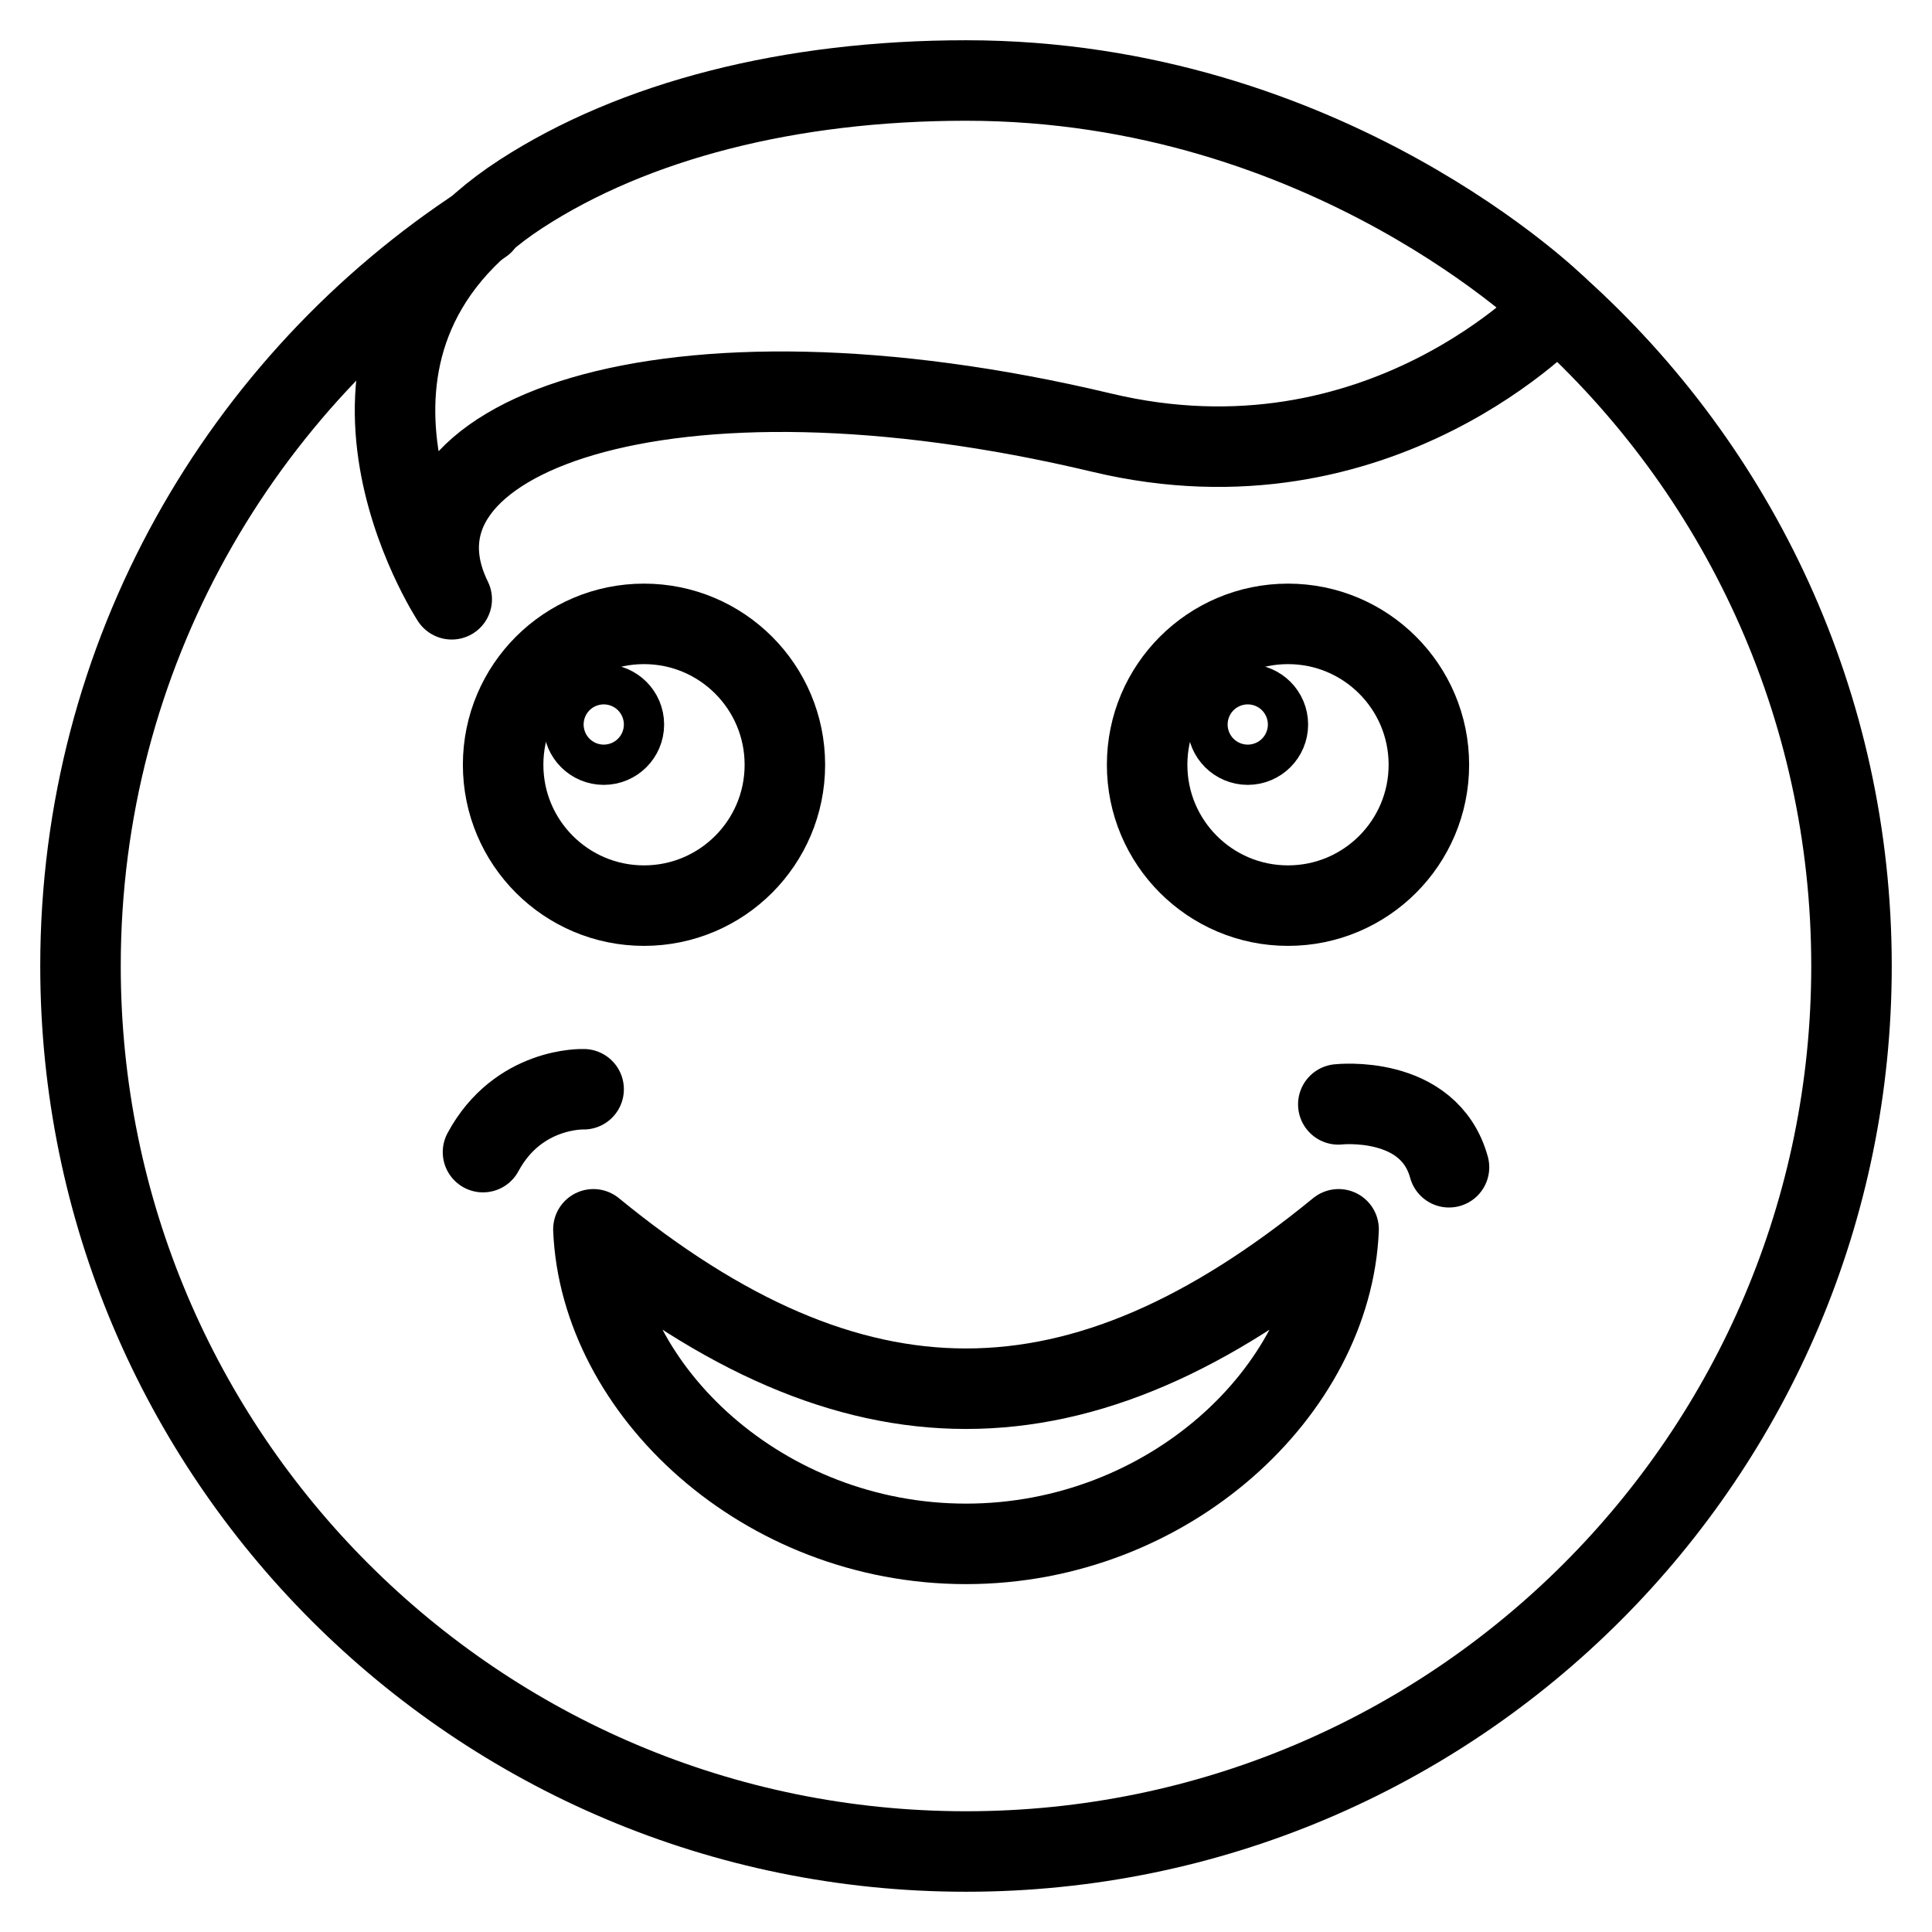 <?xml version="1.0" encoding="utf-8"?>
<!-- Generator: Adobe Illustrator 18.0.0, SVG Export Plug-In . SVG Version: 6.00 Build 0)  -->
<!DOCTYPE svg PUBLIC "-//W3C//DTD SVG 1.1//EN" "http://www.w3.org/Graphics/SVG/1.1/DTD/svg11.dtd">
<svg version="1.1" xmlns="http://www.w3.org/2000/svg" xmlns:xlink="http://www.w3.org/1999/xlink" x="0px" y="0px"
	 viewBox="0 0 48 48" enable-background="new 0 0 48 48" xml:space="preserve">
<g id="Layer_1">
</g>
<g id="stick-mouth">
</g>
<g id="shut-mouth">
</g>
<g id="funny">
</g>
<g id="tongue-smile">
</g>
<g id="mustache">
</g>
<g id="dis-like">
</g>
<g id="like_you">
</g>
<g id="love-talk">
</g>
<g id="kids-smile">
</g>
<g id="celebration">
</g>
<g id="girl-smile">
</g>
<g id="smiley">
</g>
<g id="fear-smile">
	<path fill="none" stroke="#000000" stroke-width="2" stroke-linecap="round" stroke-miterlimit="10" d="M38.694,7.627
		C43.179,11.654,46,17.498,46,24c0,12.15-9.85,22-22,22S2,36.15,2,24
		c0-7.723,3.979-14.516,9.999-18.441"/>
	<g>
		<path fill="none" stroke="#000000" stroke-width="2" stroke-linecap="round" stroke-linejoin="round" stroke-miterlimit="10" d="
			M33.257,30.542C33.092,34.554,29.036,38.357,24,38.357s-9.092-3.802-9.257-7.815
			C21.192,35.822,26.808,35.822,33.257,30.542z"/>
	</g>
	<path fill="none" stroke="#000000" stroke-width="2" stroke-linecap="round" stroke-linejoin="round" stroke-miterlimit="10" d="
		M38.694,7.627c0,0-4.396,4.775-11.319,3.123C16.5,8.156,9.25,10.875,11.223,14.889
		c0,0-4.119-6.286,1.73-10.077C15.75,3,19.615,2,24,2C33,2,38.694,7.627,38.694,7.627z"/>
	<path fill="none" stroke="#000000" stroke-width="2" stroke-linecap="round" stroke-miterlimit="10" d="M33.25,27.438
		c0,0,2.25-0.25,2.75,1.562"/>
	<path fill="none" stroke="#000000" stroke-width="2" stroke-linecap="round" stroke-miterlimit="10" d="M14.5,27.062
		c0,0-1.625-0.062-2.5,1.562"/>
	<circle fill="none" stroke="#000000" stroke-width="2" stroke-linecap="round" stroke-miterlimit="10" cx="15" cy="18" r="0.5"/>
	<circle fill="none" stroke="#000000" stroke-width="2" stroke-linecap="round" stroke-miterlimit="10" cx="31" cy="18" r="0.5"/>
	<circle fill="none" stroke="#000000" stroke-width="2" stroke-linecap="round" stroke-miterlimit="10" cx="32" cy="19" r="3.5"/>
	<circle fill="none" stroke="#000000" stroke-width="2" stroke-linecap="round" stroke-miterlimit="10" cx="16" cy="19" r="3.5"/>
</g>
<g id="madsmile-3">
</g>
<g id="mad-smile-2">
</g>
<g id="mad-smile">
</g>
<g id="griff">
</g>
<g id="spooked_1_">
</g>
<g id="devasation-2">
</g>
<g id="devasation">
</g>
<g id="concern">
</g>
<g id="confused">
</g>
<g id="sternness">
</g>
<g id="intense">
</g>
<g id="eeww_x21_">
</g>
<g id="pain">
</g>
<g id="betrayal">
</g>
<g id="mad">
</g>
<g id="elastic">
</g>
<g id="cocky">
</g>
<g id="omit">
</g>
<g id="spooked">
</g>
<g id="what_the_--">
</g>
<g id="tasty">
</g>
<g id="you_are_it">
</g>
<g id="anger">
</g>
<g id="cruelty">
</g>
<g id="joy">
</g>
<g id="what-really">
</g>
<g id="surprised">
</g>
<g id="laughfer">
</g>
<g id="dejection">
</g>
<g id="dollar">
</g>
<g id="ammusment-2">
</g>
<g id="love">
</g>
<g id="ammusment">
</g>
<g id="innocent">
</g>
<g id="sad">
</g>
<g id="satisfaction">
</g>
<g id="happy">
</g>
<g id="Layer_3">
</g>
<g id="Layer_2">
</g>
</svg>
